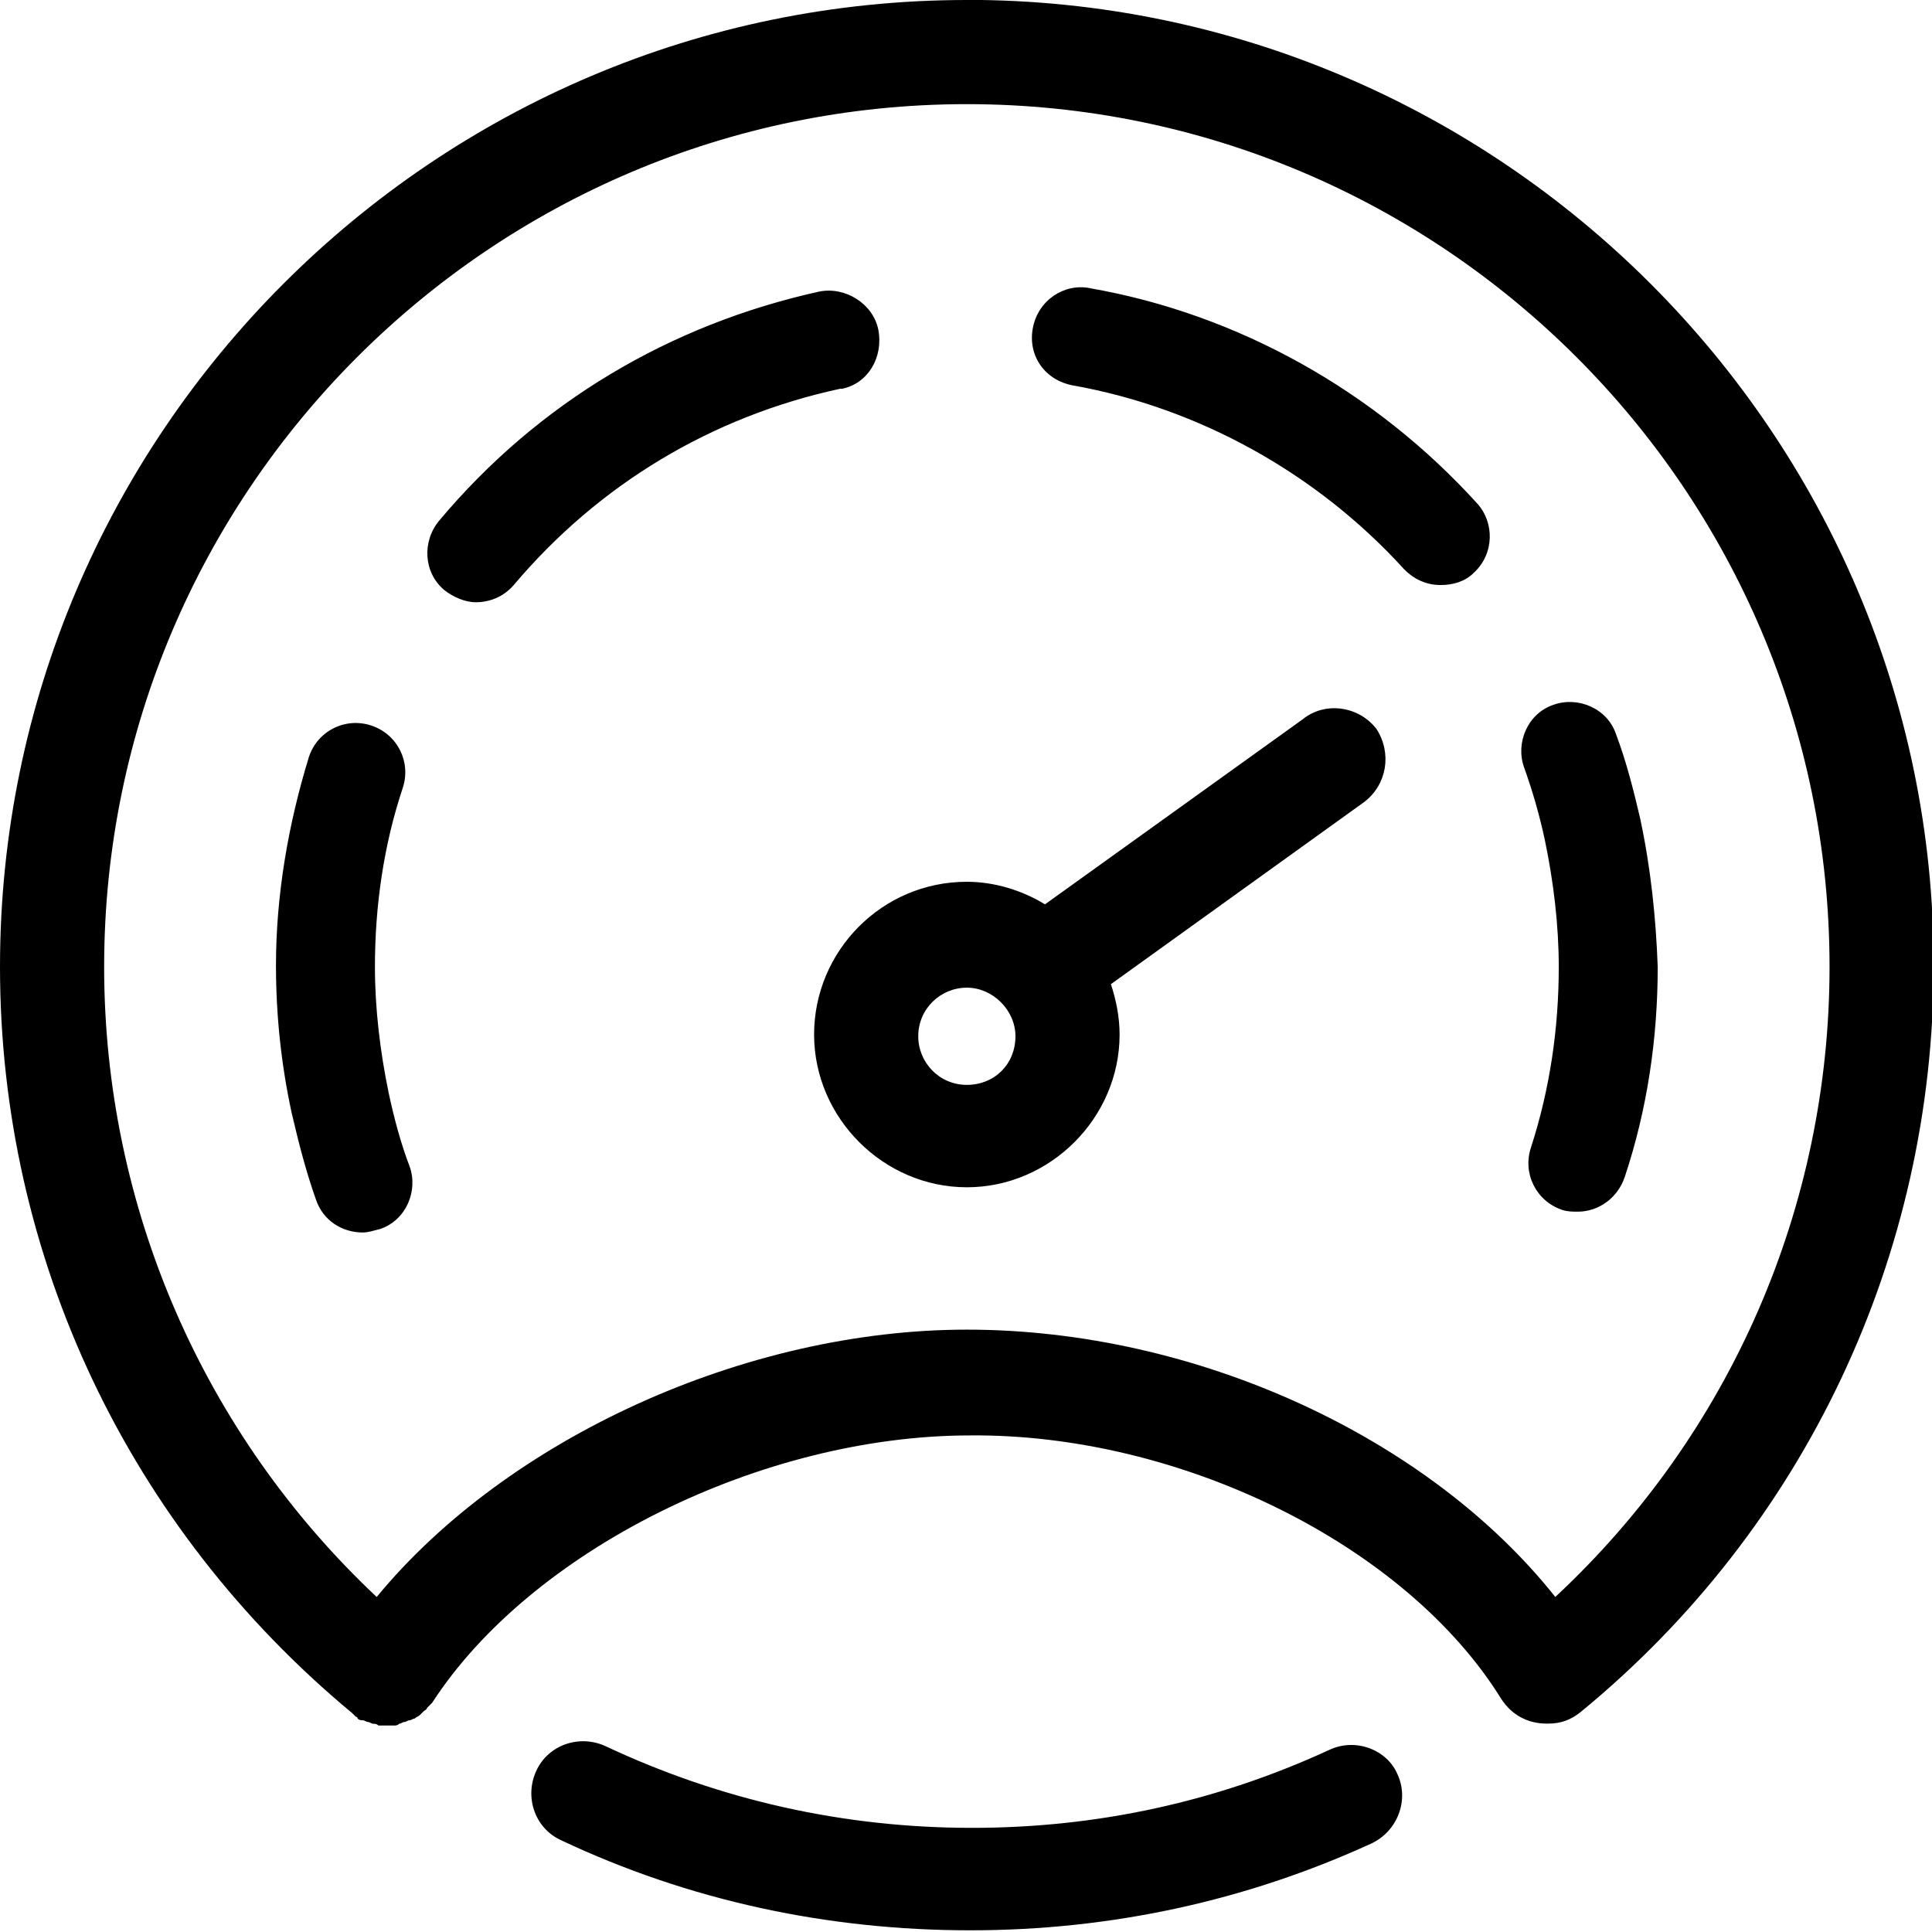 <!-- Generated by IcoMoon.io -->
<svg version="1.1" xmlns="http://www.w3.org/2000/svg" width="32" height="32" viewBox="0 0 32 32" aria-labelledby="dashboard">
<path d="M16.014 0c-8.827 0-16.014 7.188-16.014 16.014 0 4.801 2.128 9.287 5.836 12.363 0 0 0.029 0.029 0.029 0.029s0.029 0.029 0.029 0.029c0 0 0.029 0 0.029 0.029 0.029 0.029 0.058 0.029 0.086 0.029s0.058 0.029 0.086 0.029c0.029 0 0.058 0.029 0.086 0.029s0.058 0 0.086 0.029c0.029 0 0.058 0 0.086 0s0.058 0 0.086 0c0.029 0 0.058 0 0.086 0s0.058 0 0.086-0.029c0.029 0 0.058-0.029 0.086-0.029s0.058-0.029 0.086-0.029c0.029 0 0.058-0.029 0.086-0.029 0.029-0.029 0.058-0.029 0.086-0.058s0.029-0.029 0.058-0.058 0.058-0.029 0.058-0.058c0 0 0.029-0.029 0.029-0.029s0.029-0.029 0.029-0.029c0 0 0.029-0.029 0.029-0.029 1.639-2.53 5.463-4.428 8.913-4.428 3.479-0.029 7.217 1.811 8.798 4.37 0.172 0.259 0.431 0.403 0.748 0.403 0 0 0 0 0.029 0 0 0 0 0 0 0 0.201 0 0.374-0.058 0.546-0.201 3.709-3.048 5.836-7.562 5.836-12.363 0-8.798-7.188-15.986-16.014-15.986zM25.761 26.451c-2.099-2.645-5.951-4.428-9.747-4.428-3.68 0-7.619 1.811-9.775 4.428-2.875-2.703-4.514-6.469-4.514-10.437 0-7.878 6.411-14.289 14.289-14.289s14.289 6.412 14.289 14.289c0 3.968-1.639 7.734-4.543 10.437zM22.023 28.981c-1.869 0.863-3.853 1.294-5.923 1.294-2.128 0-4.169-0.46-6.066-1.351-0.431-0.201-0.949-0.029-1.15 0.403s-0.029 0.949 0.403 1.15c2.128 1.006 4.428 1.495 6.785 1.495 2.329 0 4.571-0.489 6.642-1.438 0.431-0.201 0.633-0.719 0.431-1.15-0.172-0.403-0.69-0.604-1.121-0.403zM21.592 11.903l-4.284 3.076c-0.374-0.23-0.834-0.374-1.294-0.374-1.409 0-2.53 1.15-2.53 2.53s1.15 2.53 2.53 2.53 2.53-1.15 2.53-2.53c0-0.288-0.058-0.575-0.144-0.834l4.198-3.019c0.374-0.287 0.46-0.805 0.201-1.208-0.288-0.374-0.834-0.46-1.208-0.172zM16.014 17.969c-0.46 0-0.805-0.374-0.805-0.805 0-0.46 0.374-0.805 0.805-0.805s0.805 0.374 0.805 0.805c0 0.46-0.345 0.805-0.805 0.805zM6.44 18.113c-0.144-0.69-0.23-1.409-0.23-2.099 0-1.006 0.144-2.013 0.46-2.961 0.144-0.431-0.086-0.891-0.518-1.035s-0.891 0.086-1.035 0.518c-0.345 1.121-0.546 2.3-0.546 3.45 0 0.834 0.086 1.639 0.259 2.444 0.115 0.489 0.23 0.949 0.403 1.438 0.115 0.345 0.431 0.546 0.776 0.546 0.086 0 0.173-0.029 0.287-0.058 0.431-0.144 0.633-0.633 0.489-1.035-0.144-0.374-0.259-0.805-0.345-1.208zM13.944 6.44c0.431-0.086 0.69-0.518 0.604-0.978-0.086-0.431-0.546-0.719-0.978-0.633-2.473 0.546-4.658 1.84-6.296 3.795-0.287 0.345-0.259 0.863 0.086 1.15 0.144 0.115 0.345 0.201 0.518 0.201 0.23 0 0.46-0.086 0.633-0.287 1.409-1.668 3.278-2.789 5.405-3.249h0.029zM18.056 4.773c-0.431-0.086-0.863 0.201-0.949 0.661s0.201 0.863 0.661 0.949c2.099 0.374 4.054 1.466 5.491 3.048 0.172 0.172 0.374 0.259 0.604 0.259 0.201 0 0.403-0.057 0.546-0.201 0.345-0.316 0.345-0.834 0.058-1.15-1.668-1.84-3.939-3.134-6.412-3.565zM27.17 13.571c-0.115-0.489-0.23-0.949-0.403-1.409-0.144-0.431-0.633-0.633-1.035-0.489-0.431 0.144-0.633 0.633-0.489 1.035s0.259 0.805 0.345 1.208c0.144 0.69 0.23 1.409 0.23 2.099 0 1.006-0.144 2.013-0.46 2.99-0.144 0.431 0.086 0.891 0.518 1.035 0.086 0.029 0.172 0.029 0.259 0.029 0.345 0 0.661-0.23 0.776-0.575 0.374-1.121 0.546-2.3 0.546-3.479-0.029-0.805-0.115-1.639-0.288-2.444z"></path>
</svg>
